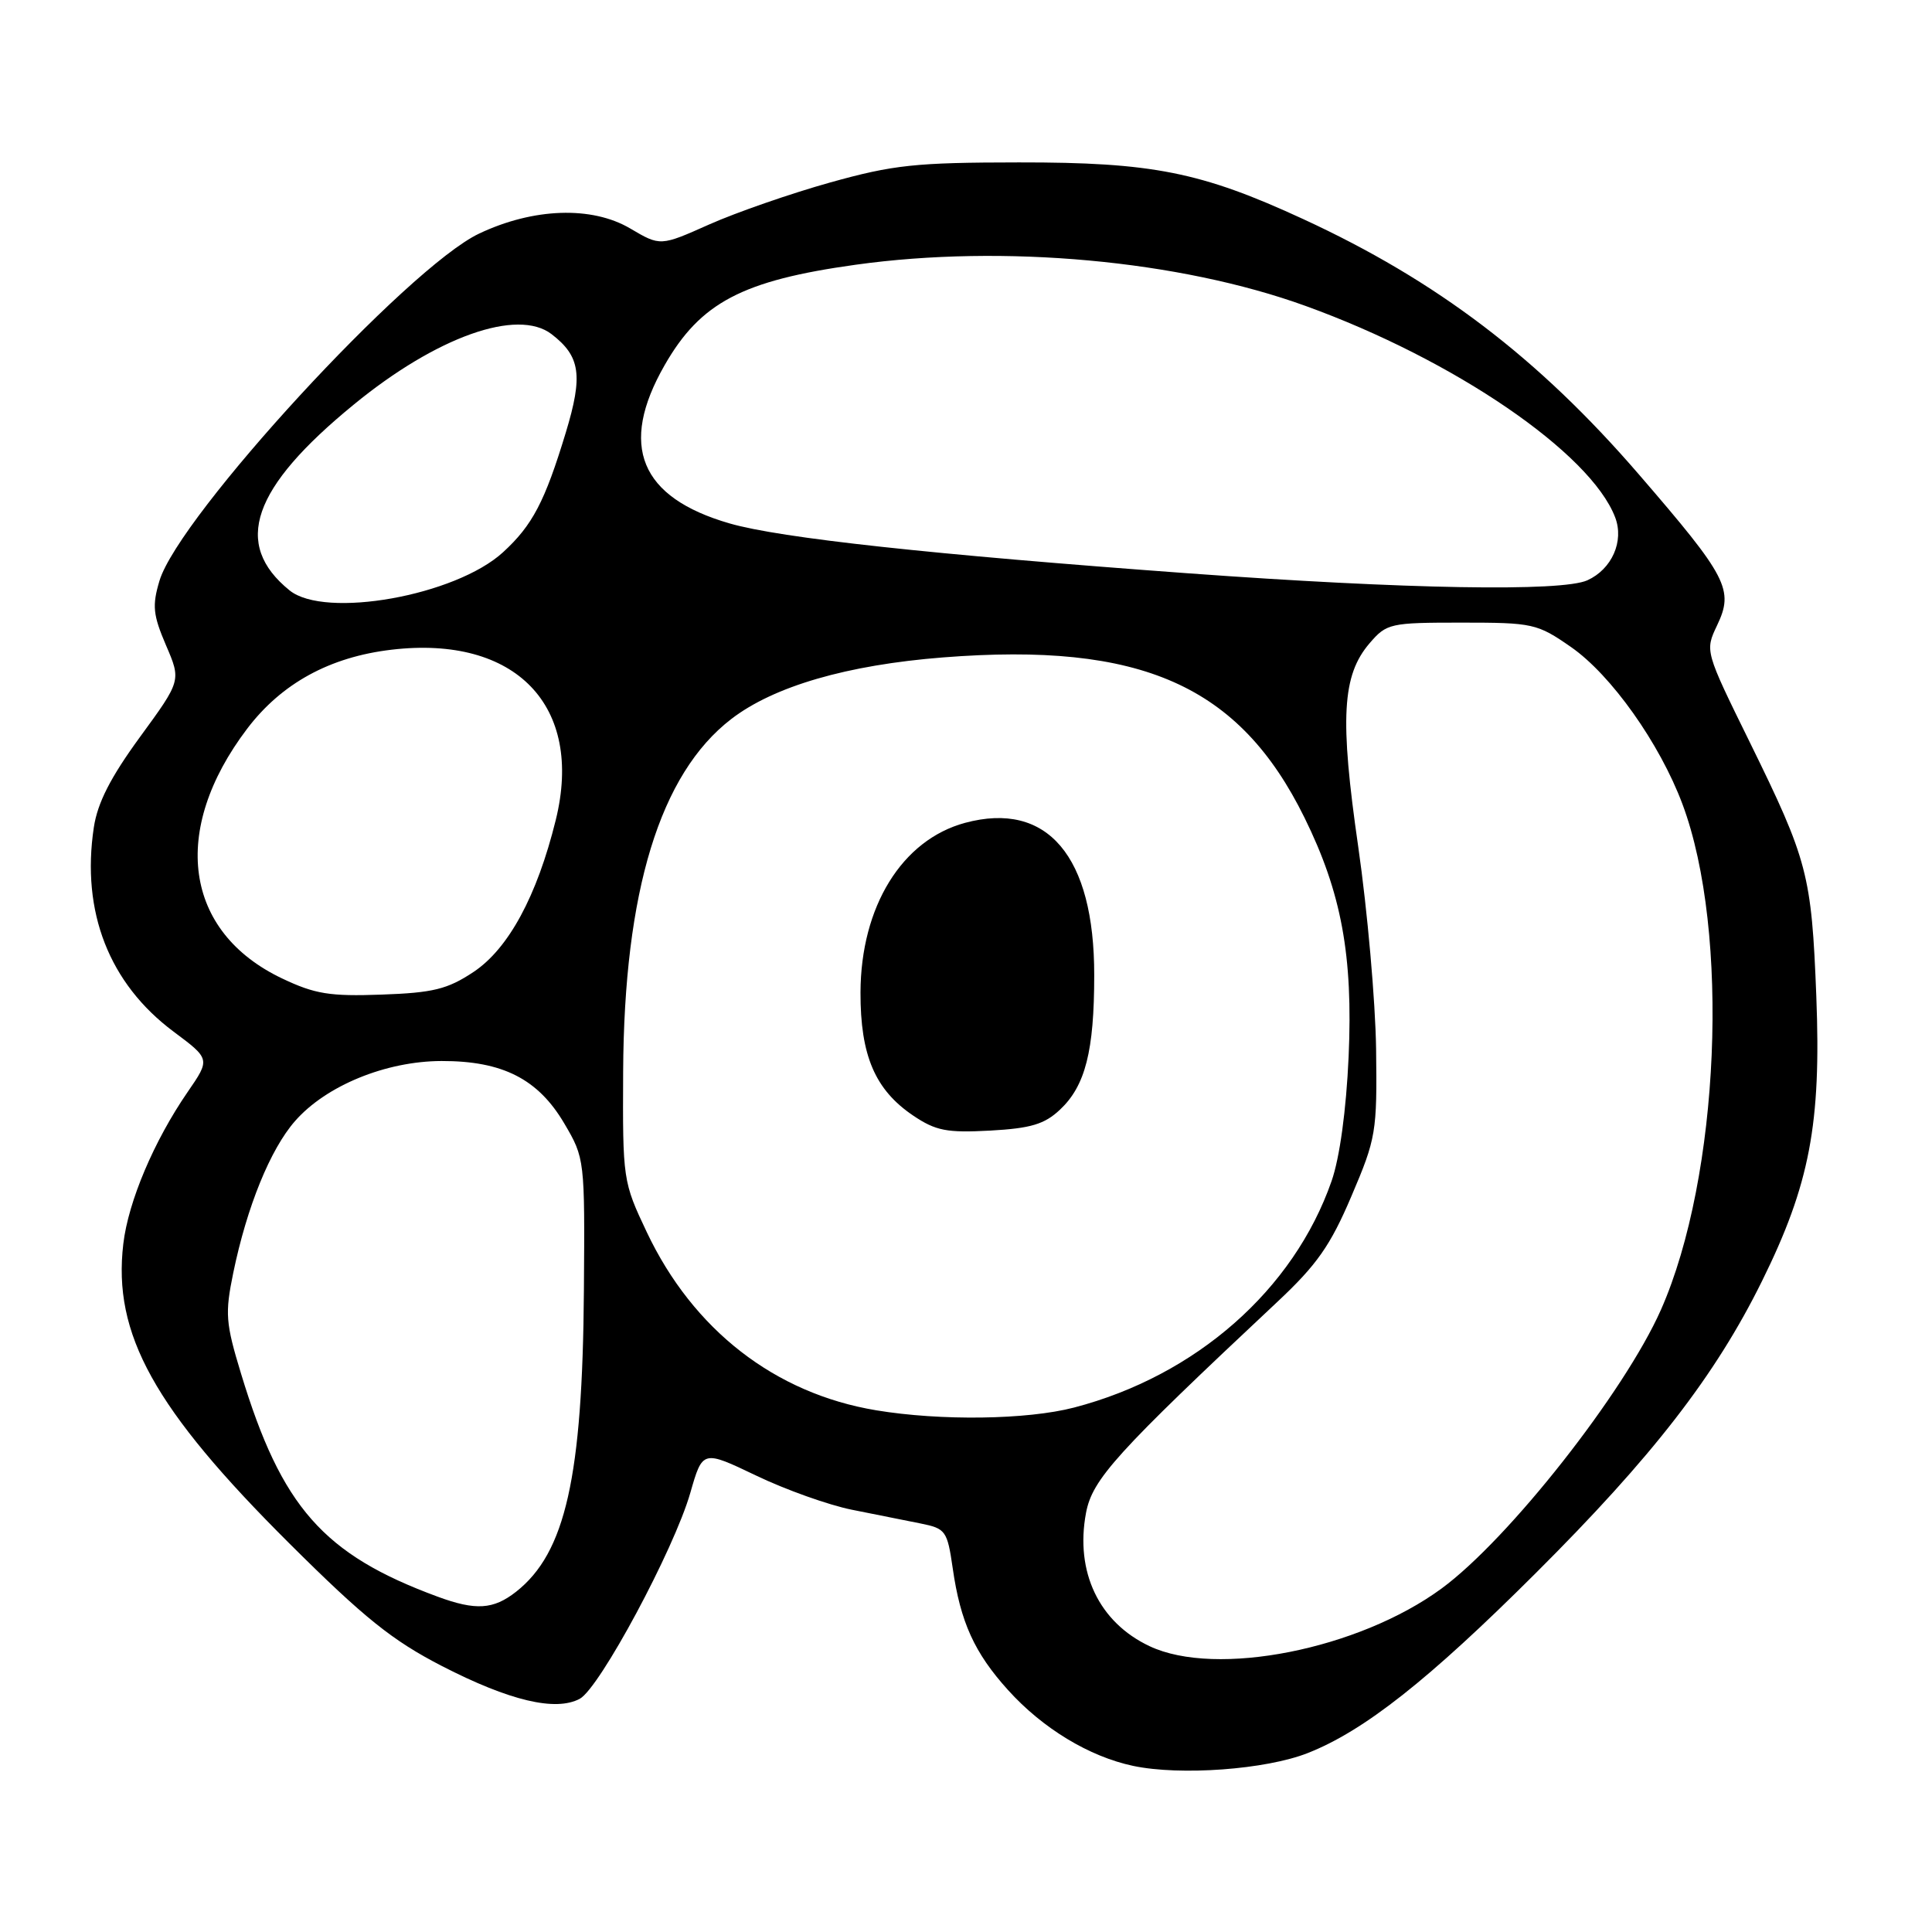 <?xml version="1.0" encoding="UTF-8" standalone="no"?>
<!DOCTYPE svg PUBLIC "-//W3C//DTD SVG 1.1//EN" "http://www.w3.org/Graphics/SVG/1.1/DTD/svg11.dtd" >
<svg xmlns="http://www.w3.org/2000/svg" xmlns:xlink="http://www.w3.org/1999/xlink" version="1.1" viewBox="0 0 256 256">
 <g >
 <path fill="currentColor"
d=" M 173.28 232.29 C 180.75 229.35 189.30 222.60 203.45 208.49 C 218.98 193.01 227.30 182.26 233.48 169.74 C 239.80 156.95 241.33 148.90 240.67 132.00 C 240.04 115.88 239.54 114.00 231.87 98.38 C 225.91 86.26 225.91 86.26 227.52 82.87 C 229.78 78.14 228.91 76.47 217.14 62.84 C 203.83 47.42 190.40 37.20 172.66 29.02 C 159.14 22.78 152.69 21.50 135.00 21.52 C 121.31 21.53 118.39 21.84 110.00 24.18 C 104.78 25.64 97.58 28.14 94.00 29.73 C 87.50 32.63 87.50 32.63 83.50 30.27 C 78.42 27.28 70.69 27.54 63.49 30.95 C 54.04 35.42 23.70 68.38 21.13 76.96 C 20.15 80.24 20.27 81.47 21.99 85.49 C 24.01 90.18 24.01 90.18 18.56 97.64 C 14.64 103.01 12.92 106.38 12.43 109.65 C 10.75 120.83 14.46 130.32 22.99 136.69 C 27.87 140.33 27.87 140.33 24.86 144.70 C 20.40 151.18 17.00 159.21 16.34 164.81 C 14.92 176.78 20.41 186.67 38.38 204.55 C 48.28 214.40 51.98 217.37 58.58 220.77 C 67.51 225.36 73.61 226.81 76.82 225.10 C 79.45 223.69 89.31 205.33 91.47 197.81 C 93.10 192.13 93.10 192.13 100.19 195.52 C 104.08 197.39 109.80 199.43 112.89 200.05 C 115.97 200.67 120.07 201.49 121.99 201.87 C 125.31 202.54 125.52 202.83 126.24 207.80 C 127.26 214.93 129.12 219.02 133.57 223.94 C 138.15 229.02 144.33 232.76 150.15 233.99 C 156.41 235.31 167.73 234.48 173.28 232.29 Z  M 152.33 218.13 C 145.63 214.98 142.44 208.30 143.90 200.48 C 144.74 196.00 147.87 192.55 169.26 172.50 C 174.49 167.60 176.29 165.04 179.07 158.50 C 182.34 150.84 182.48 150.02 182.34 139.00 C 182.25 132.68 181.19 120.64 179.98 112.25 C 177.51 95.17 177.83 89.48 181.48 85.23 C 183.74 82.60 184.19 82.50 193.66 82.50 C 203.12 82.50 203.68 82.62 208.16 85.73 C 213.49 89.43 219.92 98.50 222.93 106.54 C 229.26 123.46 227.88 155.92 220.08 173.56 C 215.25 184.46 199.91 203.96 191.01 210.49 C 180.02 218.56 161.15 222.29 152.33 218.13 Z  M 57.97 211.56 C 42.84 205.98 37.31 199.71 31.94 182.02 C 29.89 175.29 29.80 174.05 30.91 168.65 C 32.72 159.89 35.82 152.27 39.10 148.54 C 43.21 143.85 51.13 140.61 58.50 140.59 C 66.59 140.57 71.31 142.97 74.78 148.88 C 77.48 153.46 77.50 153.66 77.37 171.00 C 77.19 195.74 74.93 205.76 68.39 210.91 C 65.37 213.28 63.04 213.43 57.97 211.56 Z  M 116.09 186.87 C 102.68 184.64 91.84 176.22 85.70 163.26 C 82.54 156.59 82.50 156.31 82.57 142.00 C 82.69 118.09 87.45 102.54 96.89 95.28 C 102.54 90.93 112.25 88.11 124.96 87.11 C 151.24 85.05 164.22 90.81 172.86 108.36 C 177.76 118.31 179.29 126.63 178.70 140.00 C 178.38 147.11 177.52 153.41 176.44 156.50 C 171.42 170.91 158.47 182.30 142.31 186.51 C 136.08 188.13 124.64 188.29 116.09 186.87 Z  M 140.45 147.04 C 143.81 143.89 144.99 139.28 144.99 129.22 C 145.01 113.44 138.78 106.10 127.88 109.03 C 119.51 111.29 114.06 120.13 114.02 131.50 C 114.00 139.86 115.95 144.41 121.00 147.82 C 124.00 149.84 125.46 150.12 131.20 149.81 C 136.59 149.51 138.40 148.97 140.45 147.04 Z  M 37.38 129.65 C 24.40 123.48 22.52 110.05 32.75 96.56 C 37.31 90.55 43.70 87.05 51.88 86.09 C 68.34 84.15 77.38 93.52 73.64 108.66 C 71.15 118.75 67.37 125.72 62.73 128.80 C 59.29 131.08 57.39 131.55 50.57 131.79 C 43.71 132.04 41.73 131.72 37.38 129.65 Z  M 38.37 78.23 C 30.79 72.09 33.37 64.65 46.90 53.59 C 57.86 44.61 68.57 40.81 73.09 44.28 C 76.91 47.22 77.27 49.74 74.97 57.32 C 72.19 66.48 70.55 69.61 66.65 73.18 C 60.36 78.94 43.06 82.03 38.37 78.23 Z  M 157.50 75.97 C 123.43 73.48 103.41 71.30 96.69 69.36 C 84.80 65.93 81.96 59.05 88.06 48.40 C 92.81 40.09 98.36 37.17 113.37 35.08 C 132.97 32.35 156.26 34.48 173.00 40.54 C 192.67 47.65 210.77 60.02 214.02 68.56 C 215.22 71.71 213.59 75.41 210.34 76.89 C 206.95 78.43 186.28 78.07 157.50 75.97 Z "/>
</g>
</svg>